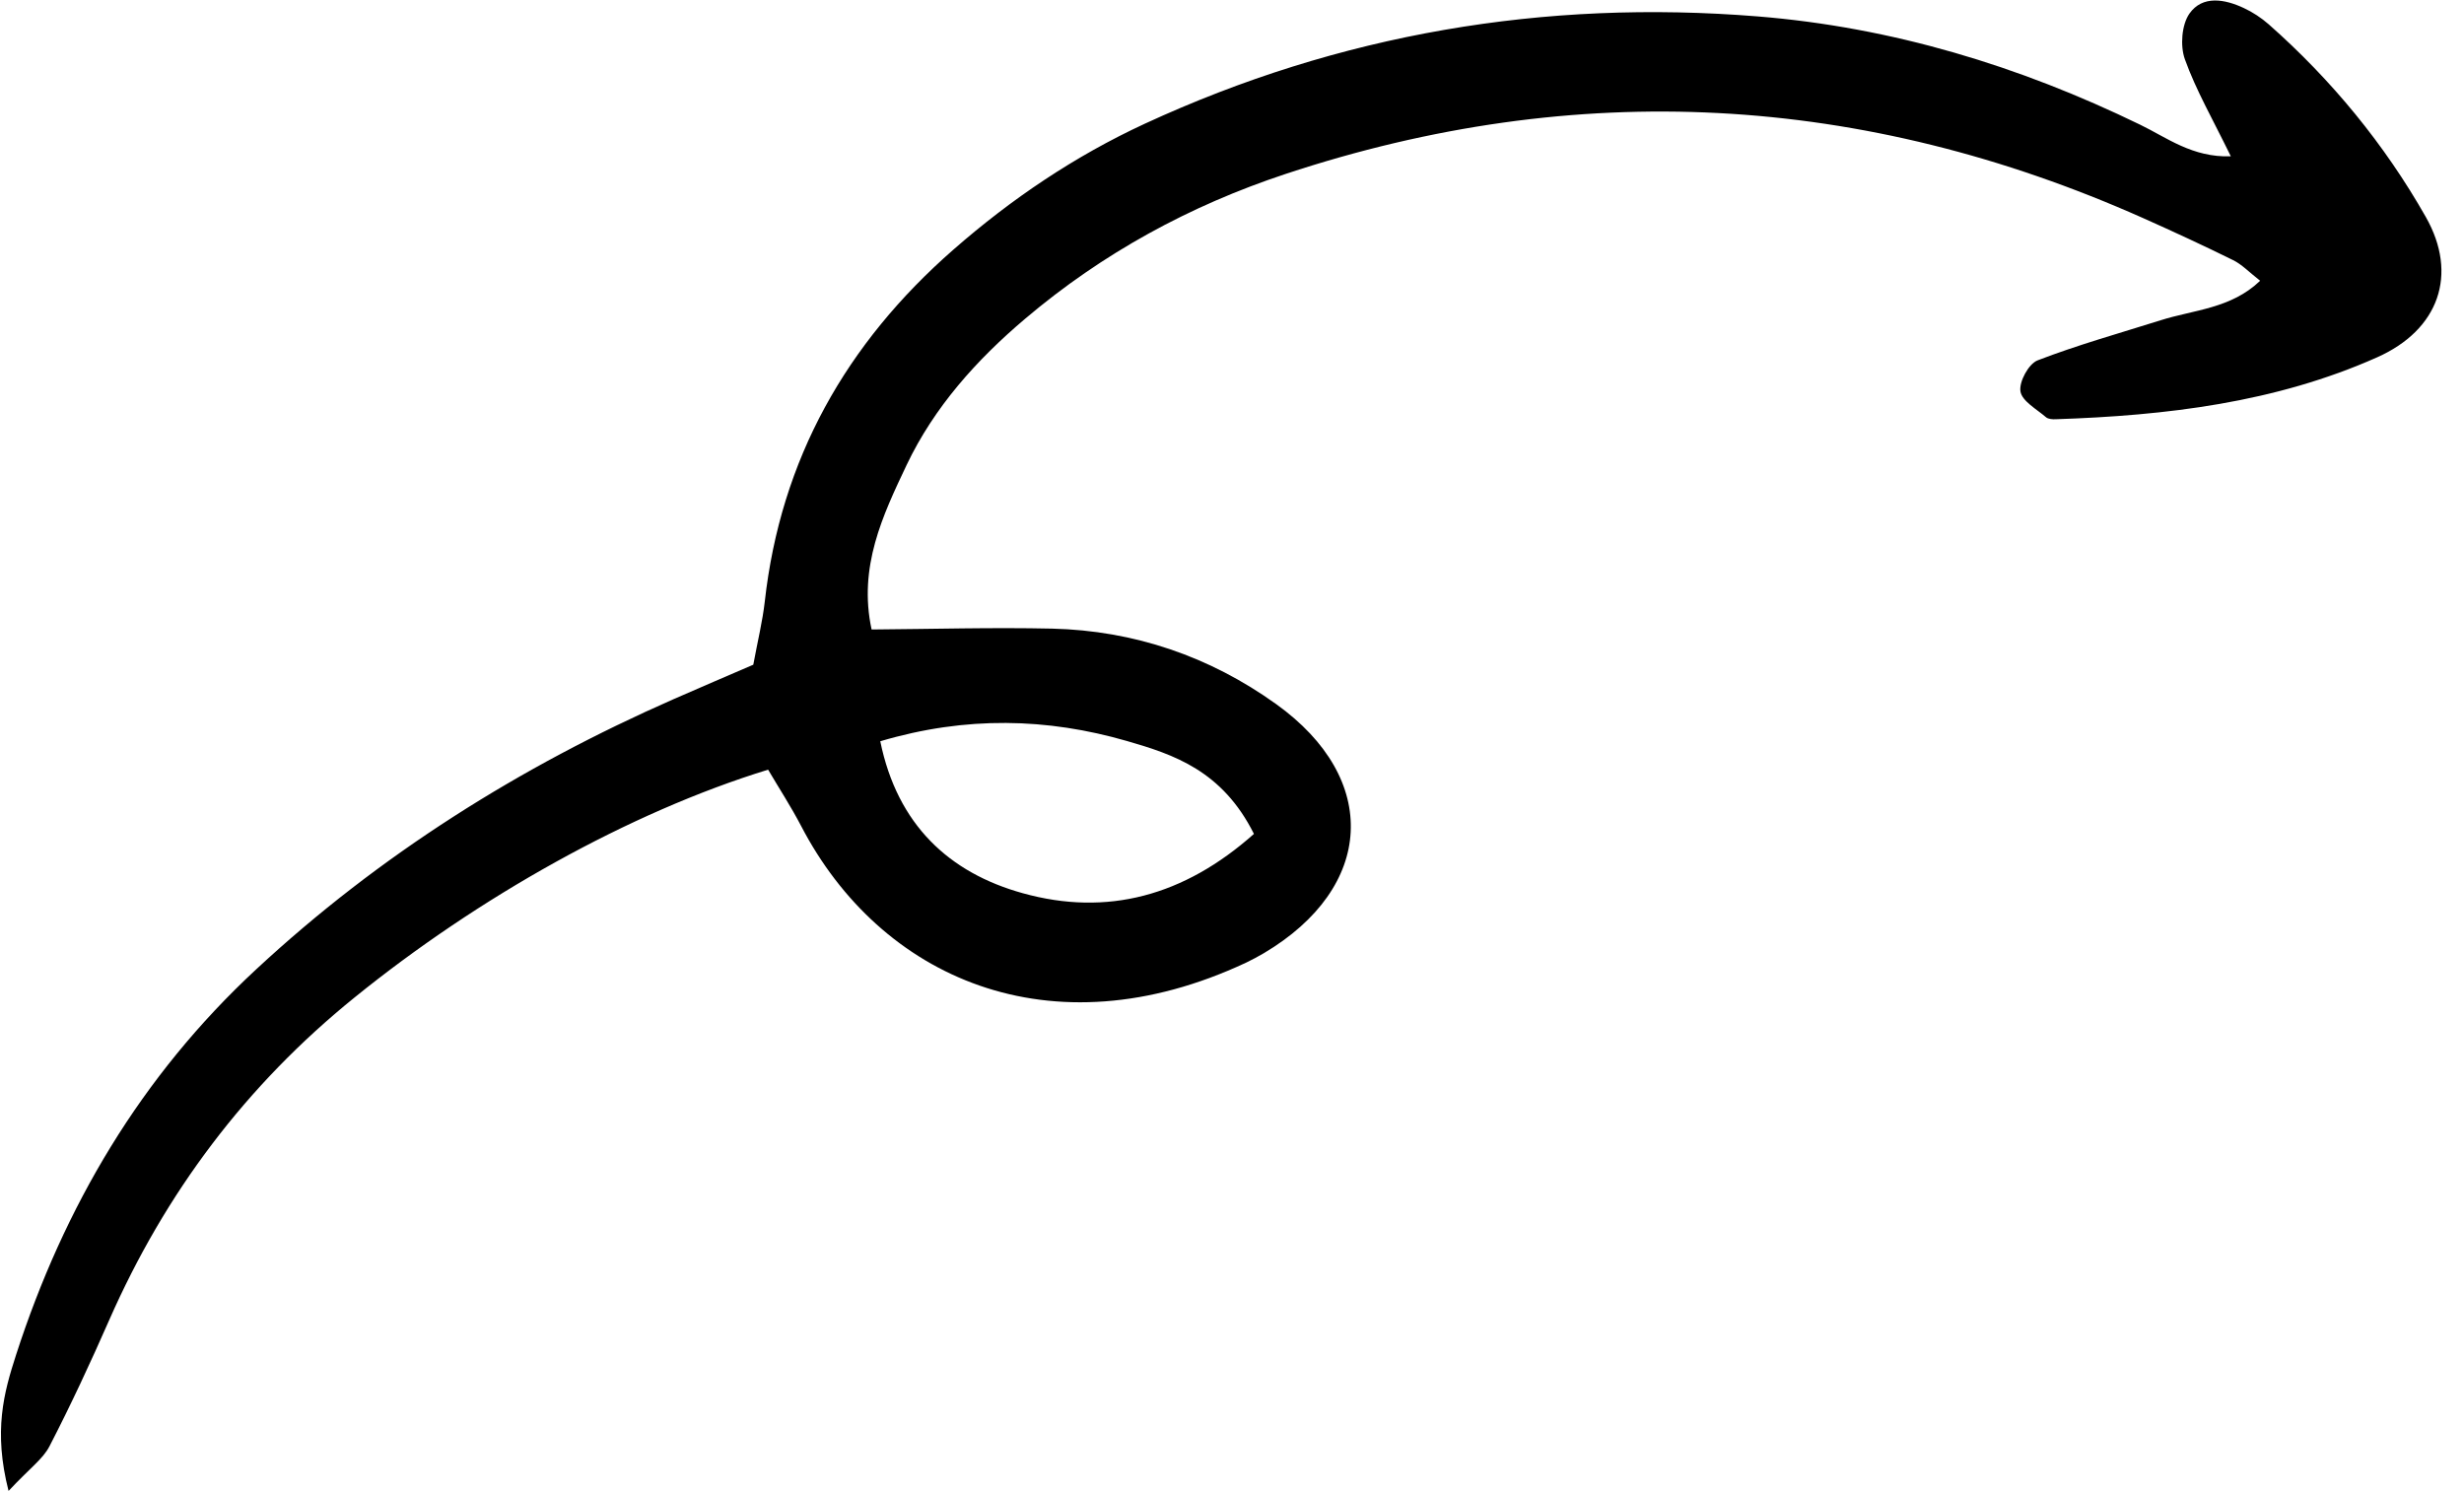 <svg width="71" height="43" viewBox="0 0 71 43" fill="none" xmlns="http://www.w3.org/2000/svg">
<path d="M62.957 1.708C62.818 1.322 62.864 0.713 63.089 0.391C63.465 -0.142 64.107 -0.026 64.656 0.232C64.913 0.351 65.162 0.516 65.374 0.702C67.186 2.302 68.712 4.161 69.899 6.252C70.84 7.908 70.277 9.506 68.496 10.298C65.562 11.605 62.416 11.976 59.236 12.082C59.142 12.087 59.022 12.078 58.957 12.025C58.685 11.79 58.264 11.561 58.219 11.279C58.175 11.003 58.454 10.485 58.714 10.385C59.87 9.939 61.071 9.604 62.257 9.23C63.212 8.926 64.286 8.898 65.126 8.091C64.8 7.836 64.598 7.62 64.349 7.498C63.491 7.074 62.62 6.672 61.744 6.281C53.673 2.69 45.44 2.235 37.047 5.012C34.285 5.926 31.771 7.296 29.544 9.182C28.138 10.372 26.918 11.734 26.125 13.399C25.436 14.852 24.726 16.34 25.115 18.141C26.89 18.128 28.605 18.078 30.315 18.116C32.683 18.173 34.856 18.917 36.772 20.291C39.784 22.451 39.606 25.578 36.417 27.47C36.253 27.567 36.08 27.658 35.909 27.741C30.255 30.391 25.356 28.172 23.084 23.803C22.788 23.237 22.436 22.696 22.133 22.181C18.127 23.413 13.776 25.864 10.219 28.744C7.094 31.271 4.761 34.373 3.148 38.04C2.609 39.266 2.043 40.485 1.427 41.677C1.237 42.05 0.849 42.319 0.247 42.967C-0.194 41.24 0.11 40.135 0.463 39.045C1.847 34.767 4.065 31.011 7.381 27.936C10.936 24.635 14.981 22.096 19.407 20.15C20.191 19.806 20.979 19.47 21.706 19.156C21.834 18.464 21.972 17.906 22.036 17.345C22.493 13.233 24.387 9.893 27.471 7.195C29.141 5.733 30.969 4.499 32.988 3.565C38.599 0.974 44.499 -0.024 50.65 0.473C54.522 0.787 58.174 1.894 61.669 3.594C62.428 3.96 63.175 4.544 64.281 4.505C63.76 3.436 63.278 2.601 62.957 1.708ZM25.365 21.362C25.859 23.777 27.357 25.154 29.47 25.741C31.896 26.417 34.119 25.823 36.132 24.032C35.217 22.204 33.814 21.742 32.473 21.355C30.178 20.692 27.838 20.628 25.365 21.362Z" fill="black"/>
</svg>
